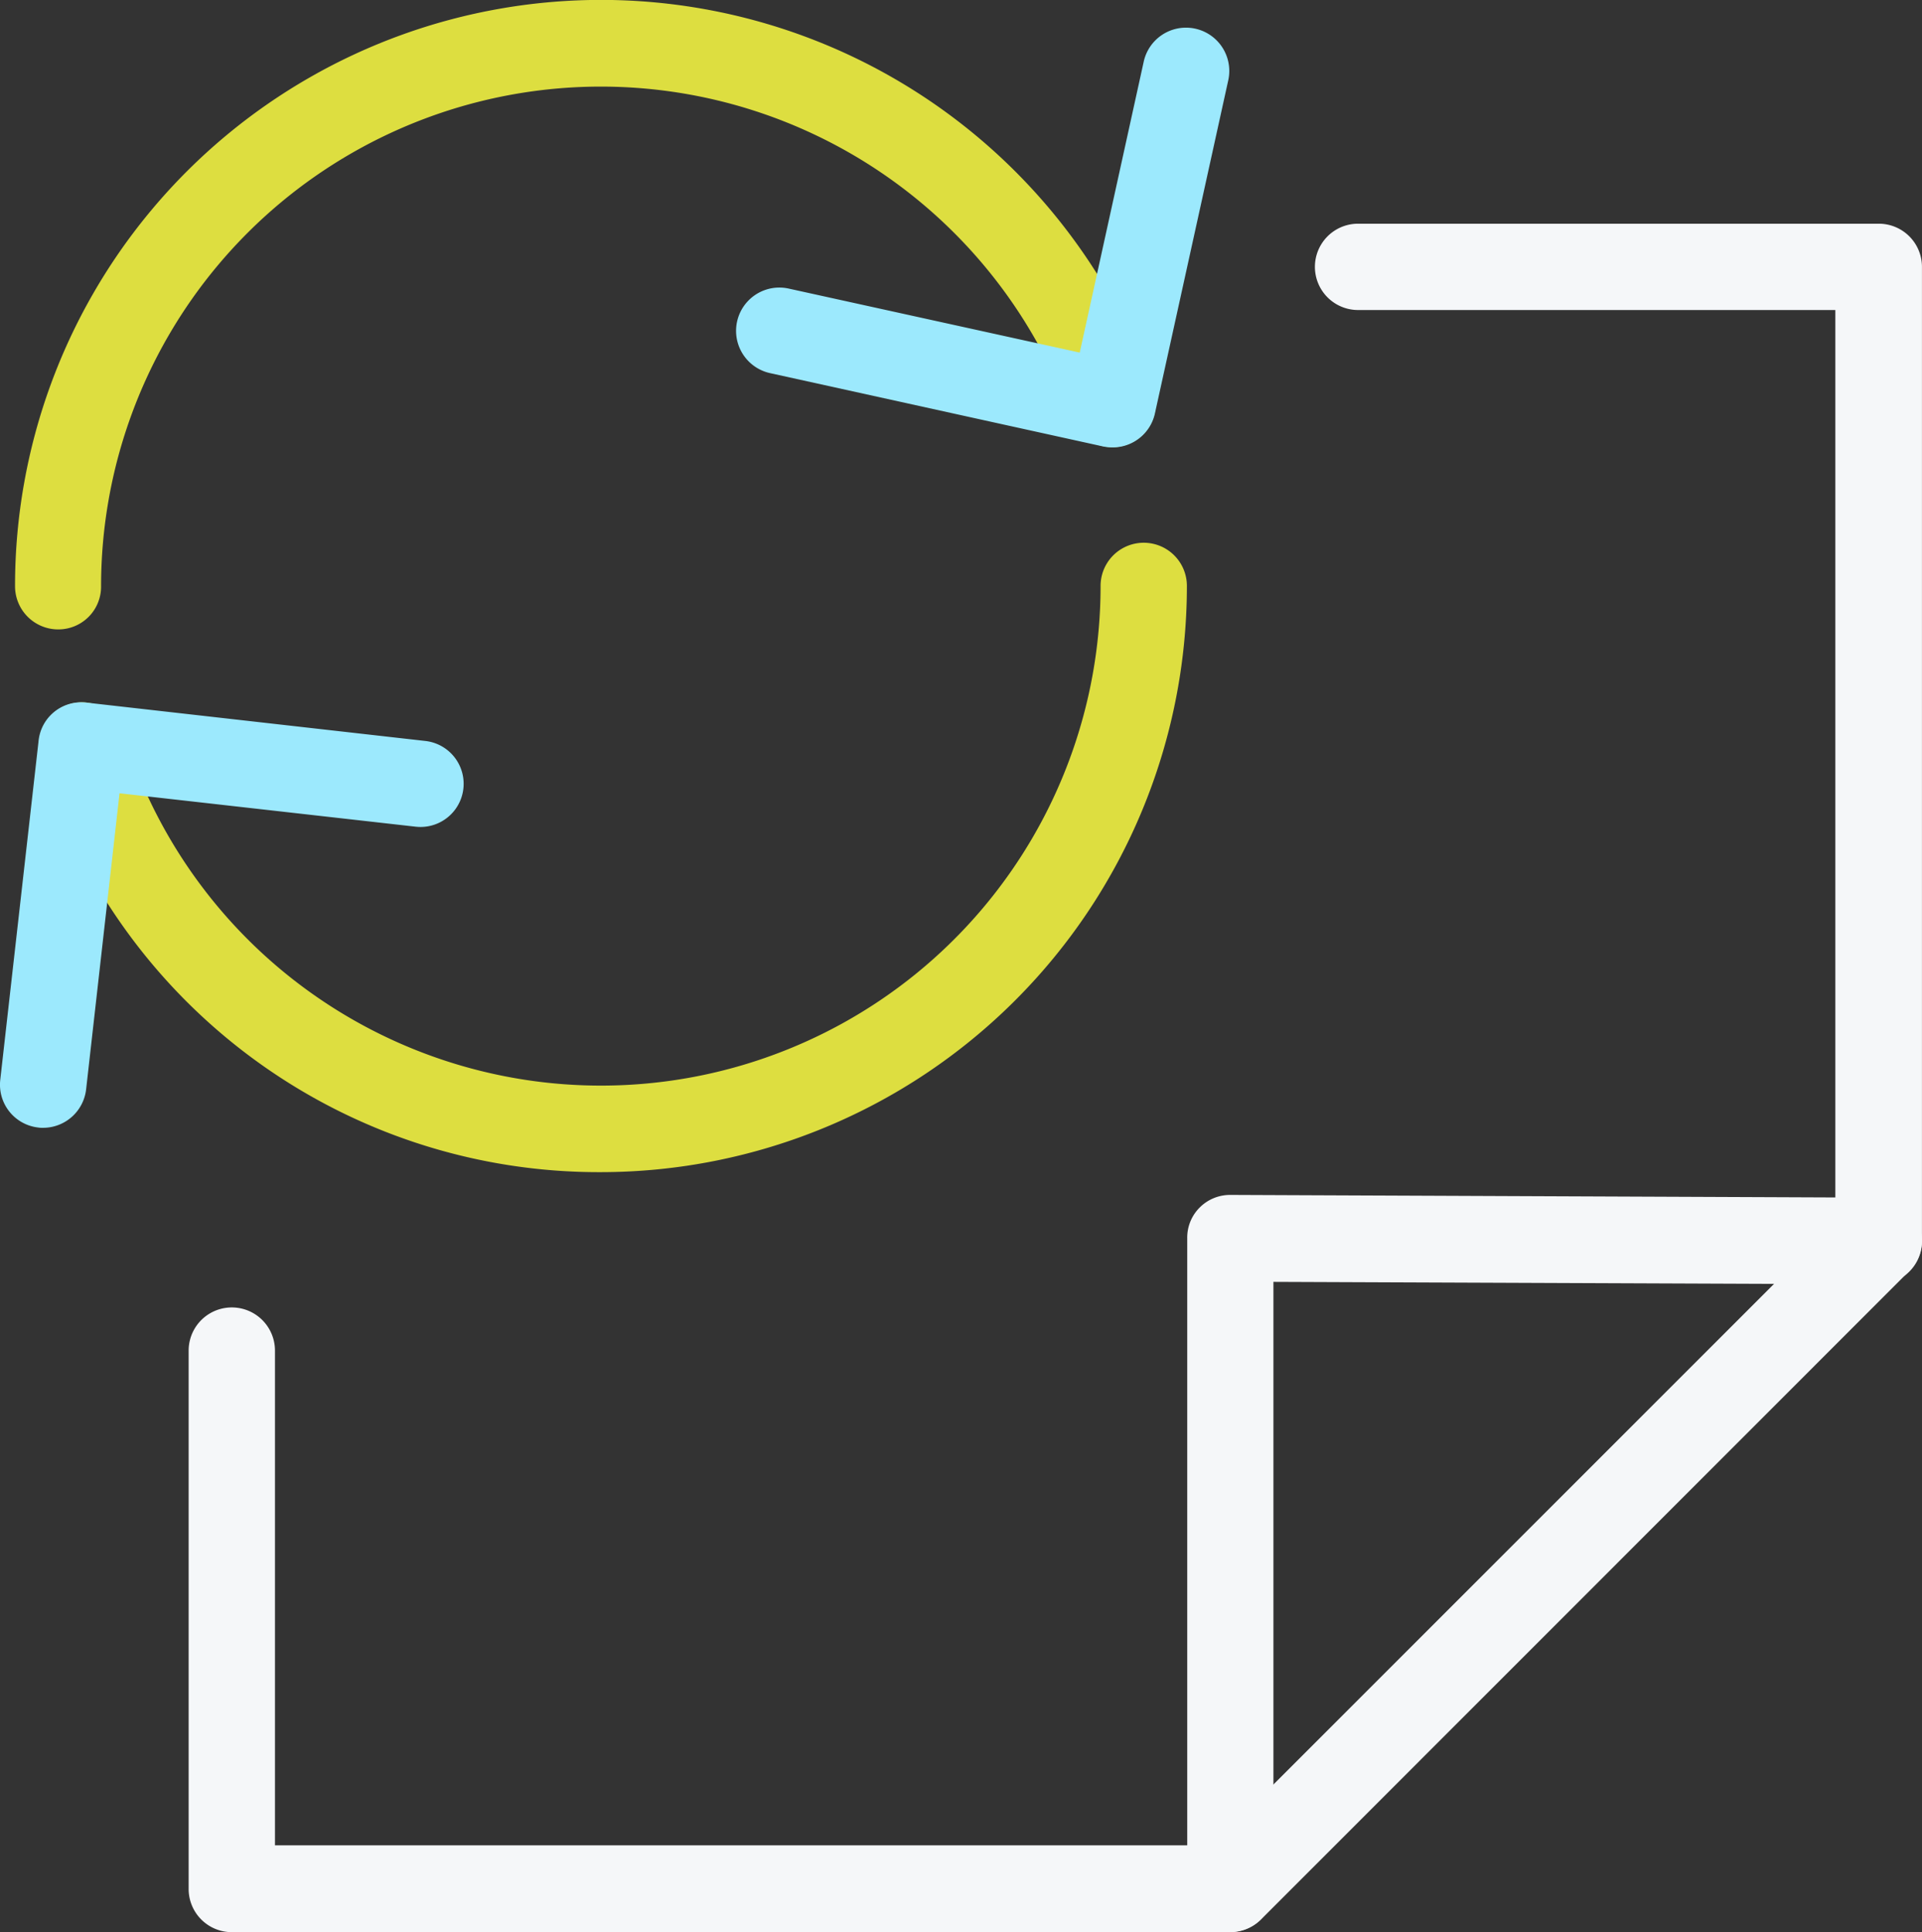<svg xmlns="http://www.w3.org/2000/svg" width="46.001" height="46.24" viewBox="0 0 46.001 46.24">
  <rect x="0" y="0" width="46.001" height="46.24" fill="#333333" stroke="none"/>
  <g id="Sync" transform="translate(-0.171)">
    <path id="Path_38176" data-name="Path 38176" d="M1.7,15.064A1.033,1.033,0,0,1,.67,14.031,14.025,14.025,0,0,1,27.908,9.32a1.035,1.035,0,0,1-1.951.694A11.962,11.962,0,0,0,2.729,14.031,1.022,1.022,0,0,1,1.7,15.064Zm12.99,12.99A13.957,13.957,0,0,1,1.284,18.149a1.035,1.035,0,1,1,1.98-.607,11.958,11.958,0,0,0,23.387-3.519,1.033,1.033,0,0,1,2.066,0A14.034,14.034,0,0,1,14.694,28.054Z" transform="translate(-0.139)" fill="#ddde40"/>
    <path id="Path_38177" data-name="Path 38177" d="M26.8,10.961a1.176,1.176,0,0,1-.224-.022L18.6,9.183a1.036,1.036,0,0,1,.448-2.023l6.965,1.532,1.532-6.965a1.036,1.036,0,0,1,2.023.448l-1.756,7.976A1.035,1.035,0,0,1,26.8,10.961ZM1.2,27.246a.622.622,0,0,1-.116-.007A1.031,1.031,0,0,1,.177,26.1l.918-8.121a1.026,1.026,0,0,1,1.142-.91l8.114.918a1.032,1.032,0,0,1-.231,2.052l-7.088-.8-.8,7.088A1.038,1.038,0,0,1,1.2,27.246Z" transform="translate(0 -0.253)" fill="#9ce9fd"/>
    <path id="Path_38178" data-name="Path 38178" d="M31.353,48.3H7.453A1.033,1.033,0,0,1,6.42,47.263V34.381a1.033,1.033,0,1,1,2.066,0V46.222H30.927L45.832,31.317V9.476H34.409a1.033,1.033,0,1,1,0-2.066H46.872a1.033,1.033,0,0,1,1.033,1.033v23.3a1.028,1.028,0,0,1-.3.73L32.09,47.992A1.045,1.045,0,0,1,31.353,48.3Z" transform="translate(-1.734 -2.056)" fill="#f5f7f9"/>
    <path id="Path_38179" data-name="Path 38179" d="M40.533,57.223A1.033,1.033,0,0,1,39.5,56.19V40.613a1.016,1.016,0,0,1,.3-.73,1.028,1.028,0,0,1,.73-.3h.007l15.512.065a1.037,1.037,0,0,1,0,2.074h-.007l-14.479-.058V56.2A1.031,1.031,0,0,1,40.533,57.223Z" transform="translate(-10.914 -10.984)" fill="#f5f7f9"/>
  </g>
</svg>
